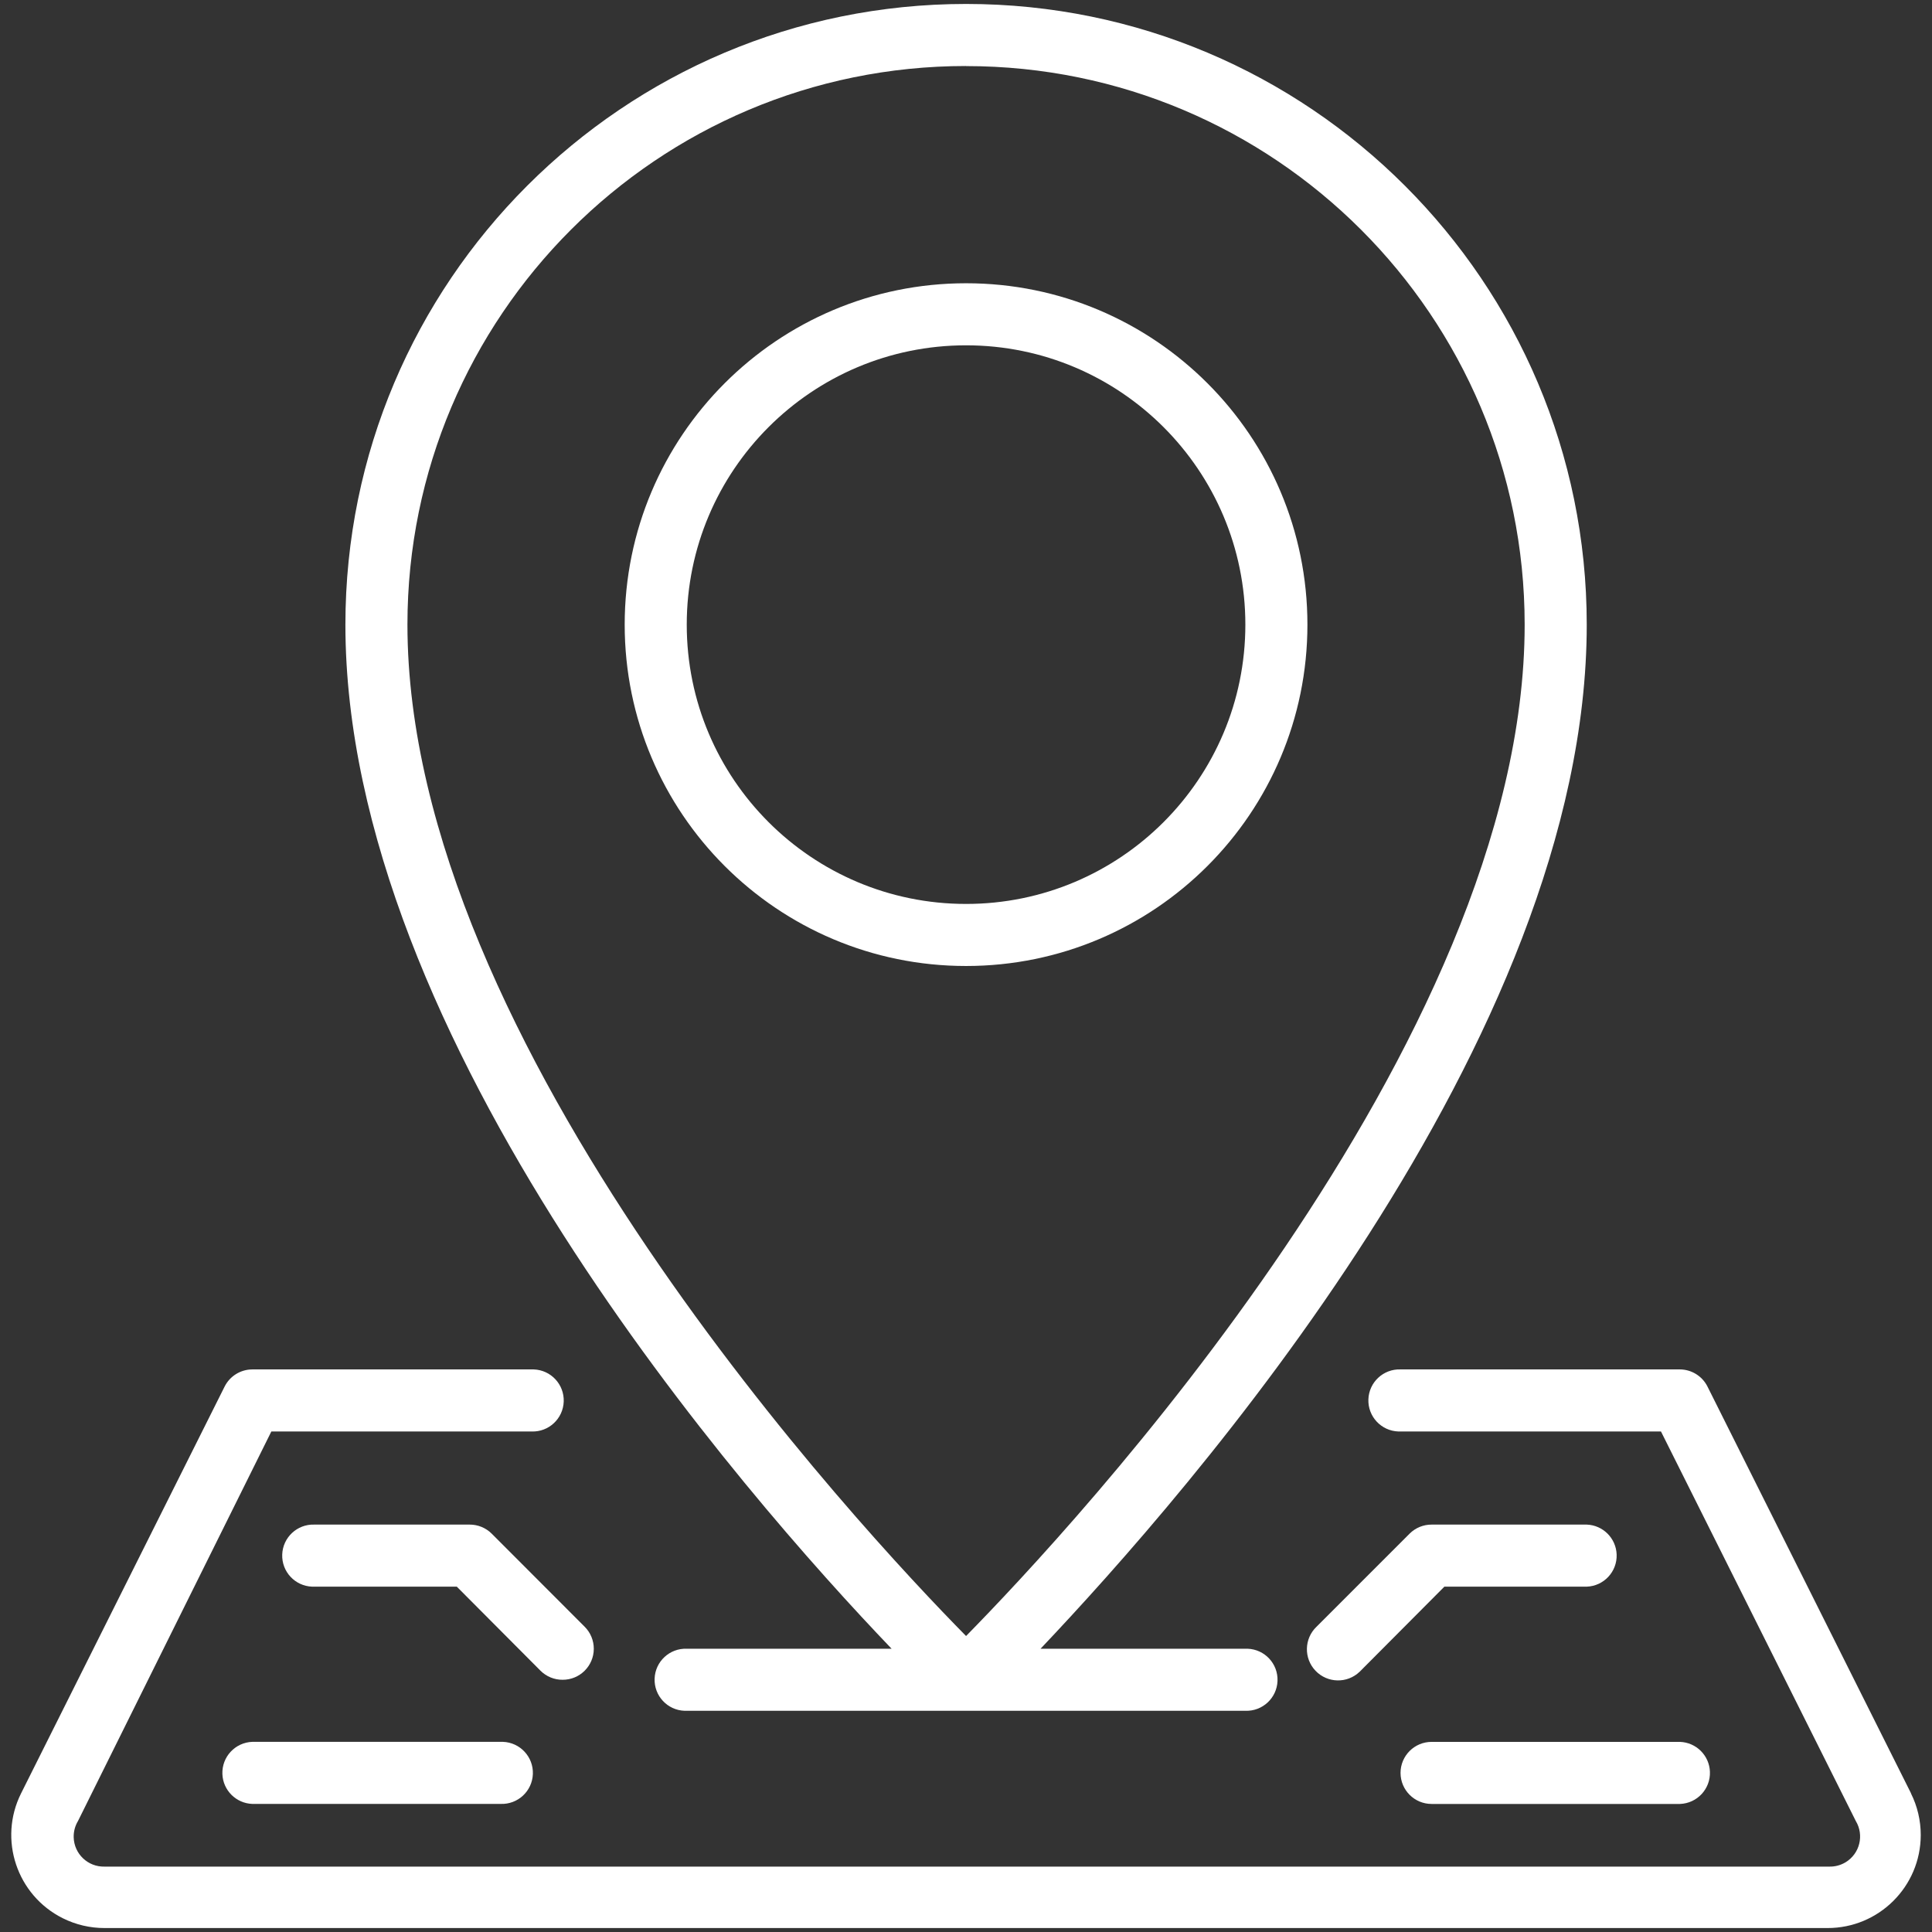 <svg version="1.1" xmlns="http://www.w3.org/2000/svg" xmlns:xlink="http://www.w3.org/1999/xlink" width="250px" height="250px" viewBox="0,0,256,256"><rect x="0" y="0" width="256" height="256" fill="#333333" stroke="none"/><g fill="#ffffff" fill-rule="nonzero" stroke="none" stroke-width="1" stroke-linecap="butt" stroke-linejoin="miter" stroke-miterlimit="10" stroke-dasharray="" stroke-dashoffset="0" font-family="none" font-weight="none" font-size="none" text-anchor="none" style="mix-blend-mode: normal"><g transform="translate(0.001,-0.001) scale(1.024,1.024)"><g transform="translate(1064.959,317.995)" id="Layer_44"><path d="M-817.674,-85.938l-26.343,-52.645c-0.681,-1.35 -2.061,-2.203 -3.572,-2.209h-36.143c-2.217,-0.079 -4.08,1.653 -4.159,3.871c-0.08,2.218 1.653,4.08 3.871,4.16c0.097,0.004 0.192,0.004 0.288,0h33.701l25.207,50.399c1.111,1.841 0.52,4.234 -1.32,5.346c-0.631,0.381 -1.355,0.574 -2.092,0.56h-223.197c-2.149,0.055 -3.937,-1.644 -3.992,-3.793c-0.019,-0.743 0.175,-1.476 0.56,-2.112l25.016,-50.399h33.674c2.218,0.08 4.081,-1.653 4.16,-3.871c0.079,-2.218 -1.654,-4.08 -3.872,-4.16c-0.096,-0.003 -0.192,-0.003 -0.289,0h-36.142c-1.511,0.006 -2.892,0.859 -3.572,2.209l-26.342,52.645c-2.973,5.954 -0.556,13.189 5.398,16.162c1.678,0.838 3.529,1.272 5.406,1.269h222.938c6.654,0.014 12.061,-5.37 12.074,-12.024c0.004,-1.876 -0.431,-3.728 -1.27,-5.406h0.012z" id="Tracé_19683"></path><path d="M-976.095,-104.649c-2.217,-0.08 -4.08,1.653 -4.159,3.871c-0.079,2.218 1.653,4.08 3.871,4.159c0.096,0.004 0.192,0.004 0.289,0h72.284c2.219,0.08 4.08,-1.653 4.16,-3.871c0.08,-2.218 -1.653,-4.08 -3.871,-4.159c-0.096,-0.004 -0.192,-0.004 -0.289,0h-26.503c19.032,-20.08 70.677,-78.749 70.677,-132.519c0,-44.356 -35.959,-80.314 -80.314,-80.314c-44.357,0 -80.315,35.958 -80.315,80.314c0,53.77 51.644,112.641 70.677,132.519zM-939.952,-309.442c39.916,0 72.277,32.356 72.283,72.273c0,54.293 -58.711,117.058 -72.283,130.875c-13.574,-13.775 -72.285,-76.541 -72.285,-130.875c0,-39.921 32.363,-72.283 72.285,-72.283v0z" id="Tracé_19684"></path><path d="M-992.156,-100.632c2.219,0.009 4.024,-1.783 4.033,-4.002c0.004,-1.074 -0.421,-2.104 -1.182,-2.862l-12.033,-12.049c-0.758,-0.753 -1.784,-1.172 -2.852,-1.167h-20.091c-2.217,-0.079 -4.08,1.653 -4.16,3.871c-0.08,2.218 1.654,4.08 3.871,4.16c0.096,0.003 0.192,0.003 0.289,0h18.432l10.841,10.888c0.758,0.75 1.784,1.168 2.852,1.161z" id="Tracé_19685"></path><path d="M-859.638,-120.712h-20.064c-1.068,-0.005 -2.094,0.414 -2.852,1.167l-12.049,12.049c-1.609,1.541 -1.665,4.094 -0.125,5.703c1.541,1.609 4.095,1.665 5.703,0.124c0.043,-0.041 0.084,-0.082 0.125,-0.124l10.841,-10.888h18.421c2.217,-0.08 3.951,-1.942 3.871,-4.16c-0.076,-2.105 -1.765,-3.795 -3.871,-3.871z" id="Tracé_19686"></path><path d="M-1032.311,-92.6c-2.218,0.08 -3.951,1.942 -3.872,4.16c0.075,2.105 1.765,3.795 3.872,3.871h32.144c2.218,0.079 4.08,-1.654 4.16,-3.871c0.08,-2.218 -1.654,-4.08 -3.872,-4.16c-0.096,-0.004 -0.192,-0.004 -0.289,0z" id="Tracé_19687"></path><path d="M-883.731,-88.583c0,2.22 1.8,4.019 4.019,4.019v0h32.145c2.218,-0.08 3.951,-1.942 3.871,-4.16c-0.075,-2.105 -1.765,-3.795 -3.871,-3.871h-32.145c-2.218,-0.001 -4.016,1.795 -4.019,4.012z" id="Tracé_19688"></path><path d="M-895.78,-237.168c0,-24.396 -19.776,-44.173 -44.172,-44.173c-24.396,0 -44.174,19.777 -44.174,44.173c0,24.396 19.777,44.173 44.174,44.173v0c24.395,0 44.172,-19.777 44.172,-44.173zM-976.095,-237.168c0,-19.96 16.182,-36.142 36.143,-36.142c19.96,0 36.141,16.182 36.141,36.142c0,19.961 -16.181,36.143 -36.141,36.143c-19.962,-0.001 -36.143,-16.182 -36.143,-36.143z" id="Tracé_19689"></path></g></g></g></svg>